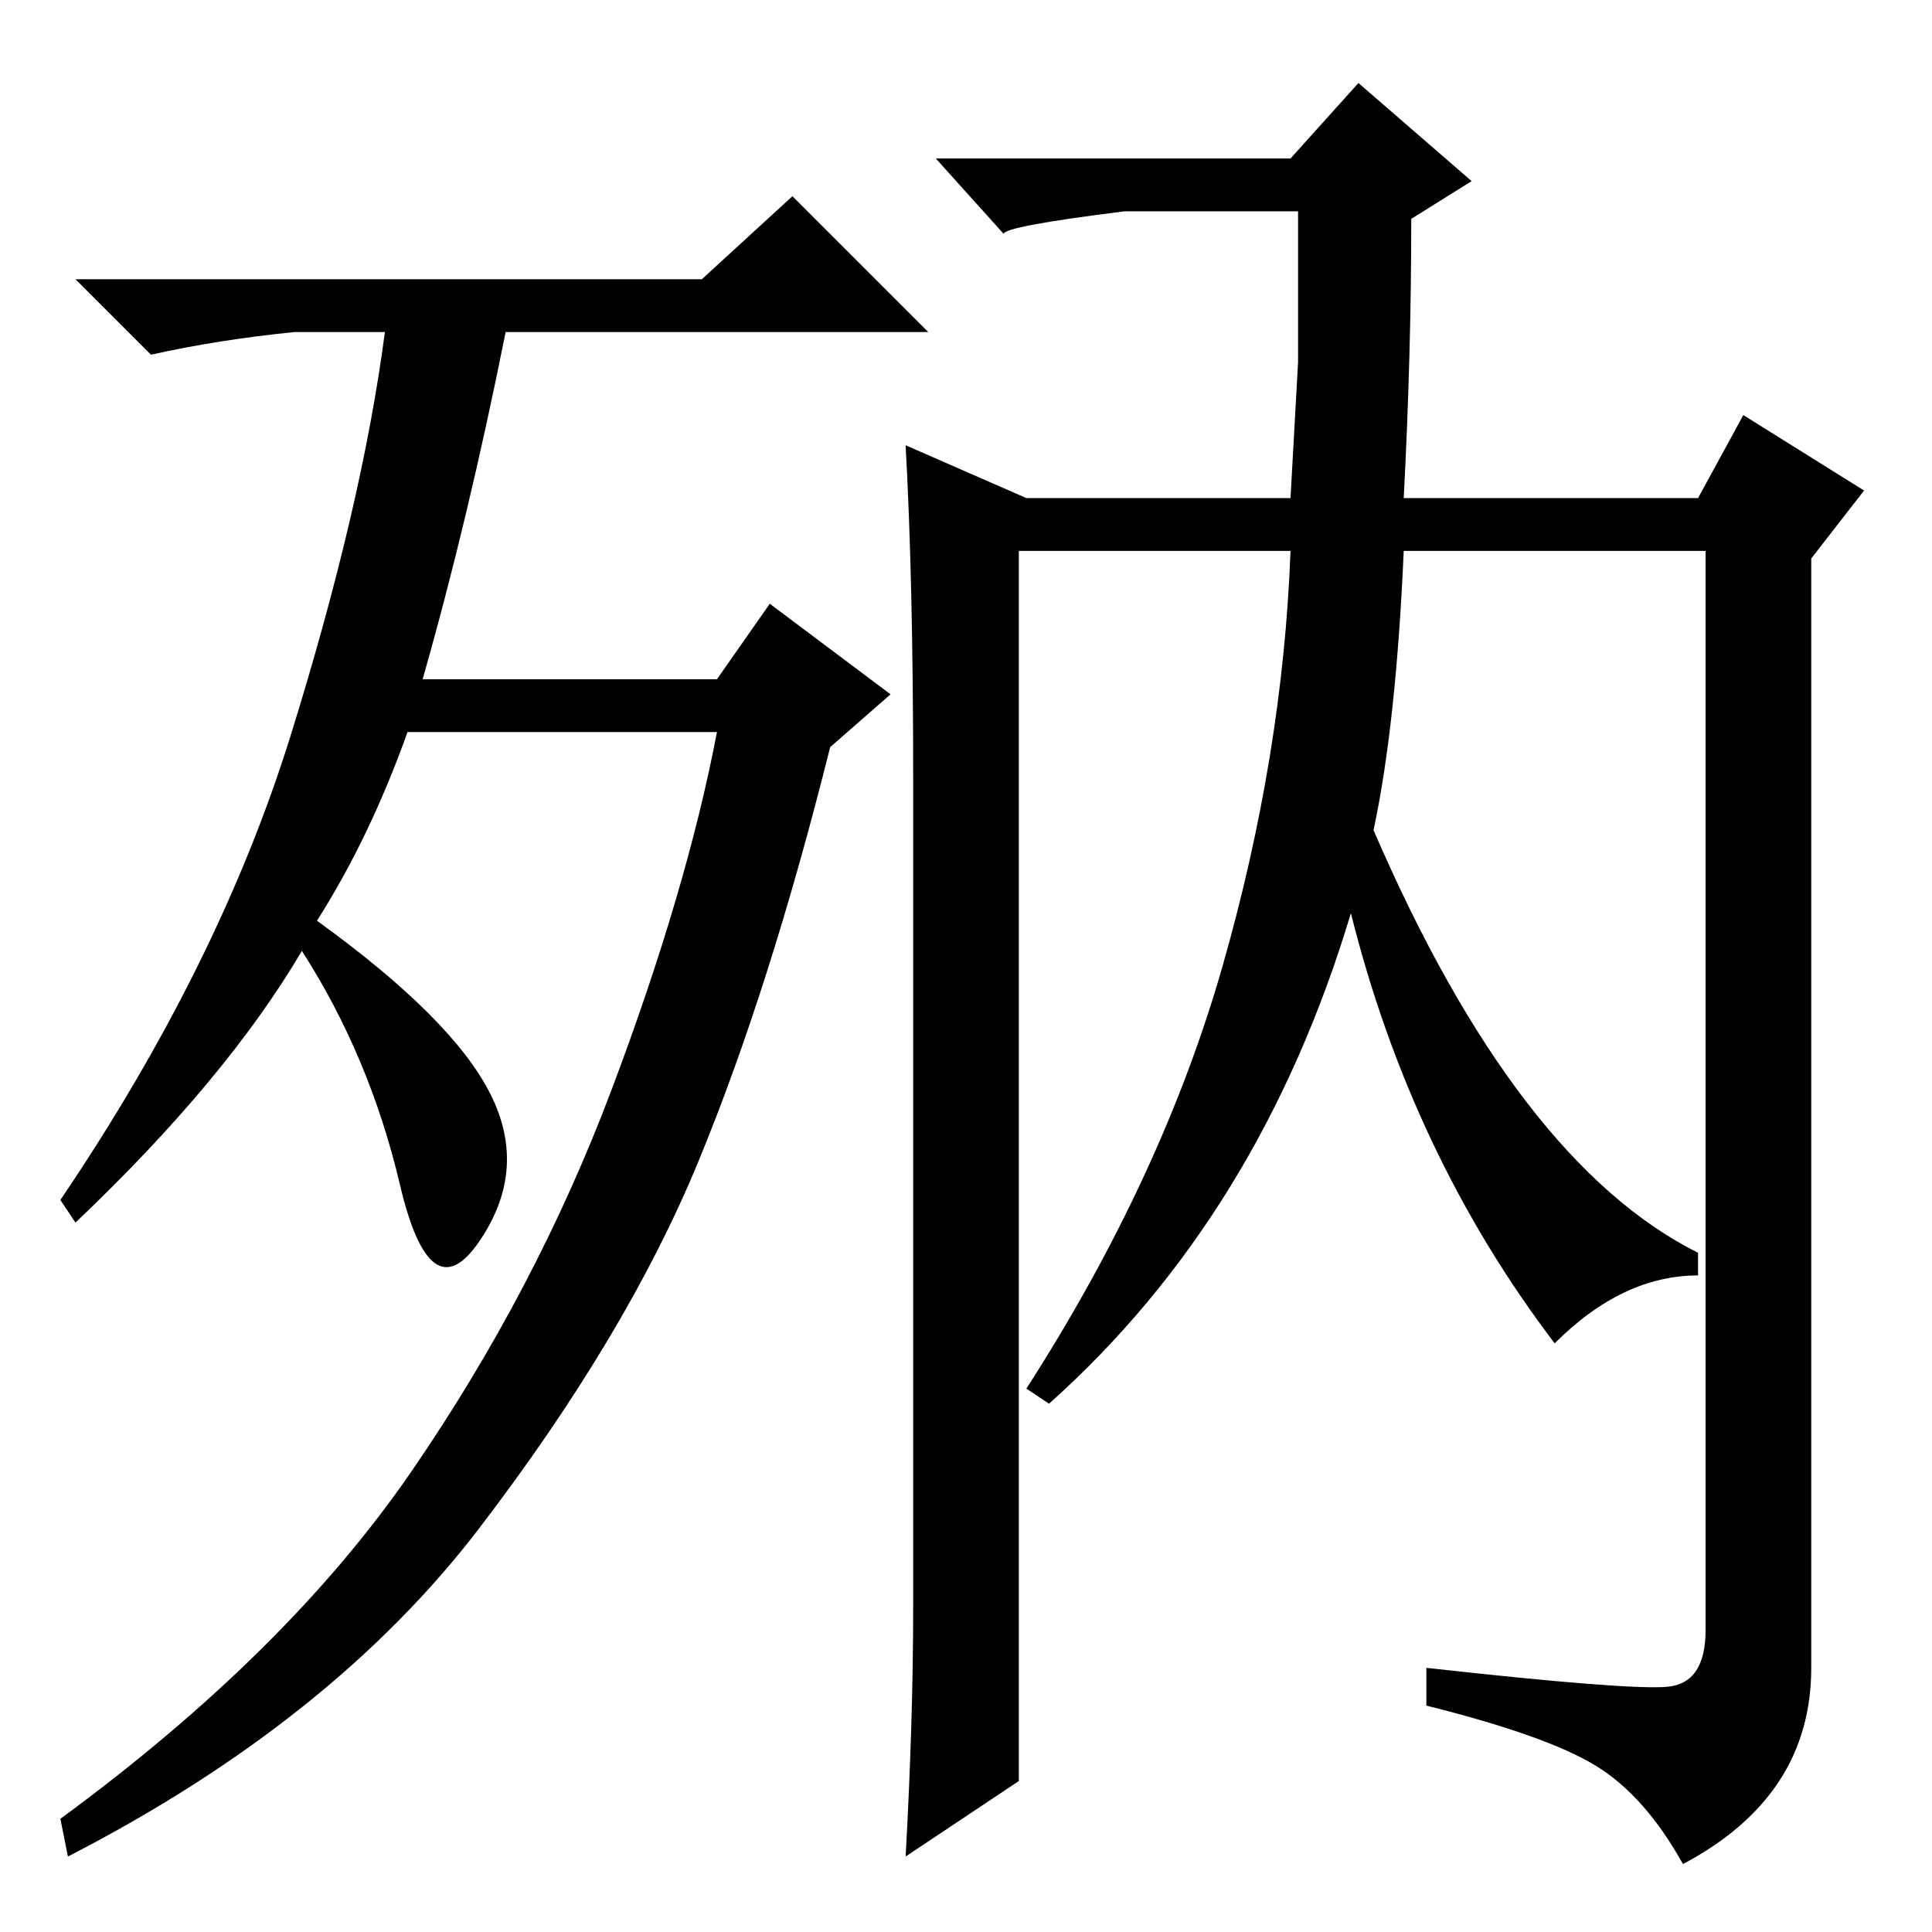 <?xml version="1.0" standalone="no"?>
<!DOCTYPE svg PUBLIC "-//W3C//DTD SVG 1.1//EN" "http://www.w3.org/Graphics/SVG/1.1/DTD/svg11.dtd" >
<svg xmlns="http://www.w3.org/2000/svg" xmlns:xlink="http://www.w3.org/1999/xlink" version="1.1" viewBox="0 -36 256 256">
  <g transform="matrix(1 0 0 -1 0 220)">
   <path fill="currentColor"
d="M223 9q-5 9 -11.5 13t-22.5 8v5q27 -3 32 -2.5t5 7.5v143h-40q-1 -23 -4 -37q19 -44 43 -56v-3q-10 0 -19 -9q-19 25 -27 57q-12 -40 -40 -65l-3 2q18 28 26 56t9 55h-36v-163l-15 -10q1 18 1 33v110q0 26 -1 44l16 -7h35l1 18v20h-23q-16 -2 -16 -3l-9 10h47l9 10
l15 -13l-8 -5q0 -18 -1 -37h39l6 11l16 -10l-7 -9v-147q0 -17 -17 -26zM42 134q18 -13 23 -23t-1.5 -19.5t-10.5 7.5t-13 31q-10 -17 -30 -36l-2 3q21 31 30.5 61.5t12.5 53.5h-12q-10 -1 -19 -3l-10 10h83l12 11l18 -18h-56q-5 -25 -11 -46h39l7 10l16 -12l-8 -7
q-8 -32 -17.5 -55t-29 -48.5t-54.5 -43.5l-1 5q30 22 46.5 46t26.5 50.5t14 47.5h-41q-5 -14 -12 -25z" />
  </g>

</svg>

